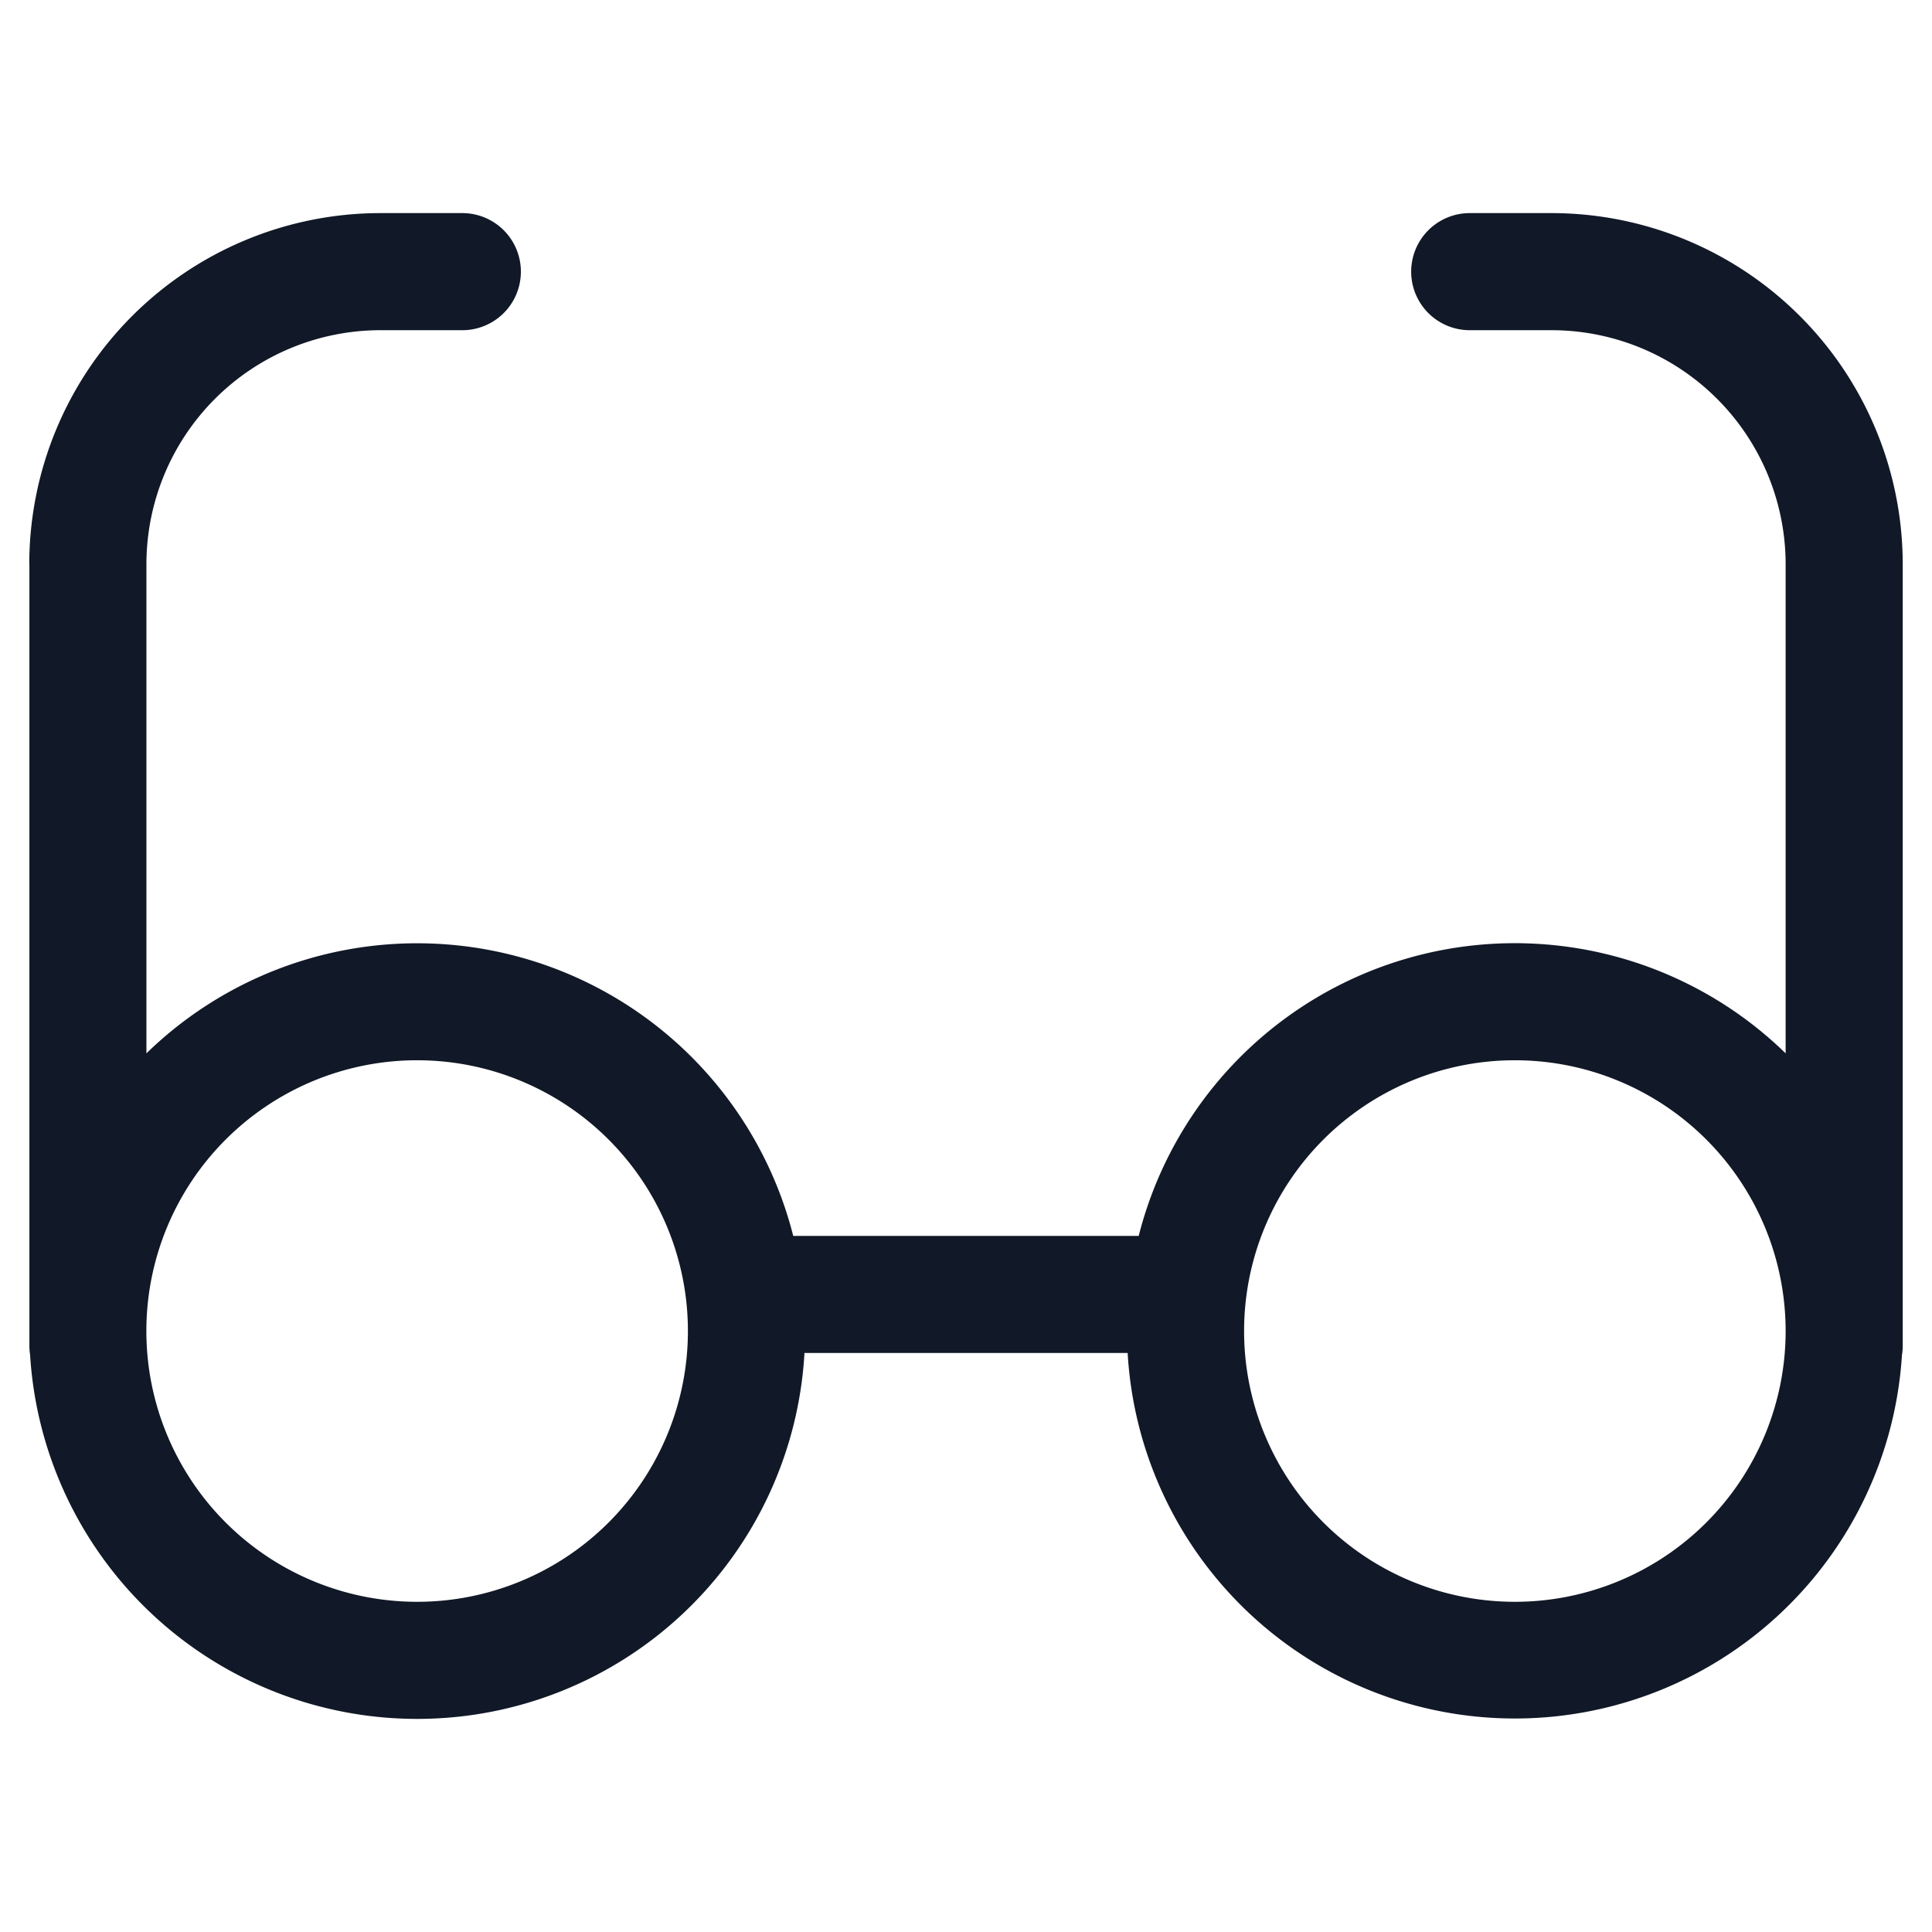 <svg xmlns="http://www.w3.org/2000/svg" width="33" height="33" fill="none"><path fill="#111827" fill-rule="evenodd" d="M.5 9.64a6 6 0 0 1 6-6h1.397a1 1 0 0 1 0 2H6.501a4 4 0 0 0-4 4v8.352a6.627 6.627 0 0 1 11.048 3.118h5.901A6.627 6.627 0 0 1 30.5 17.992V9.64a4 4 0 0 0-4-4h-1.396a1 1 0 0 1 0-2h1.396a6 6 0 0 1 6 6v13.343c0 .054-.004.107-.013.16a6.625 6.625 0 0 1-13.226-.033h-5.52a6.625 6.625 0 0 1-13.227.03 1.006 1.006 0 0 1-.012-.157V9.64Zm6.625 17.72a4.625 4.625 0 1 1 0-9.25 4.625 4.625 0 0 1 0 9.25Zm18.75-9.25a4.625 4.625 0 1 0 0 9.25 4.625 4.625 0 0 0 0-9.25Z" clip-rule="evenodd"/></svg>